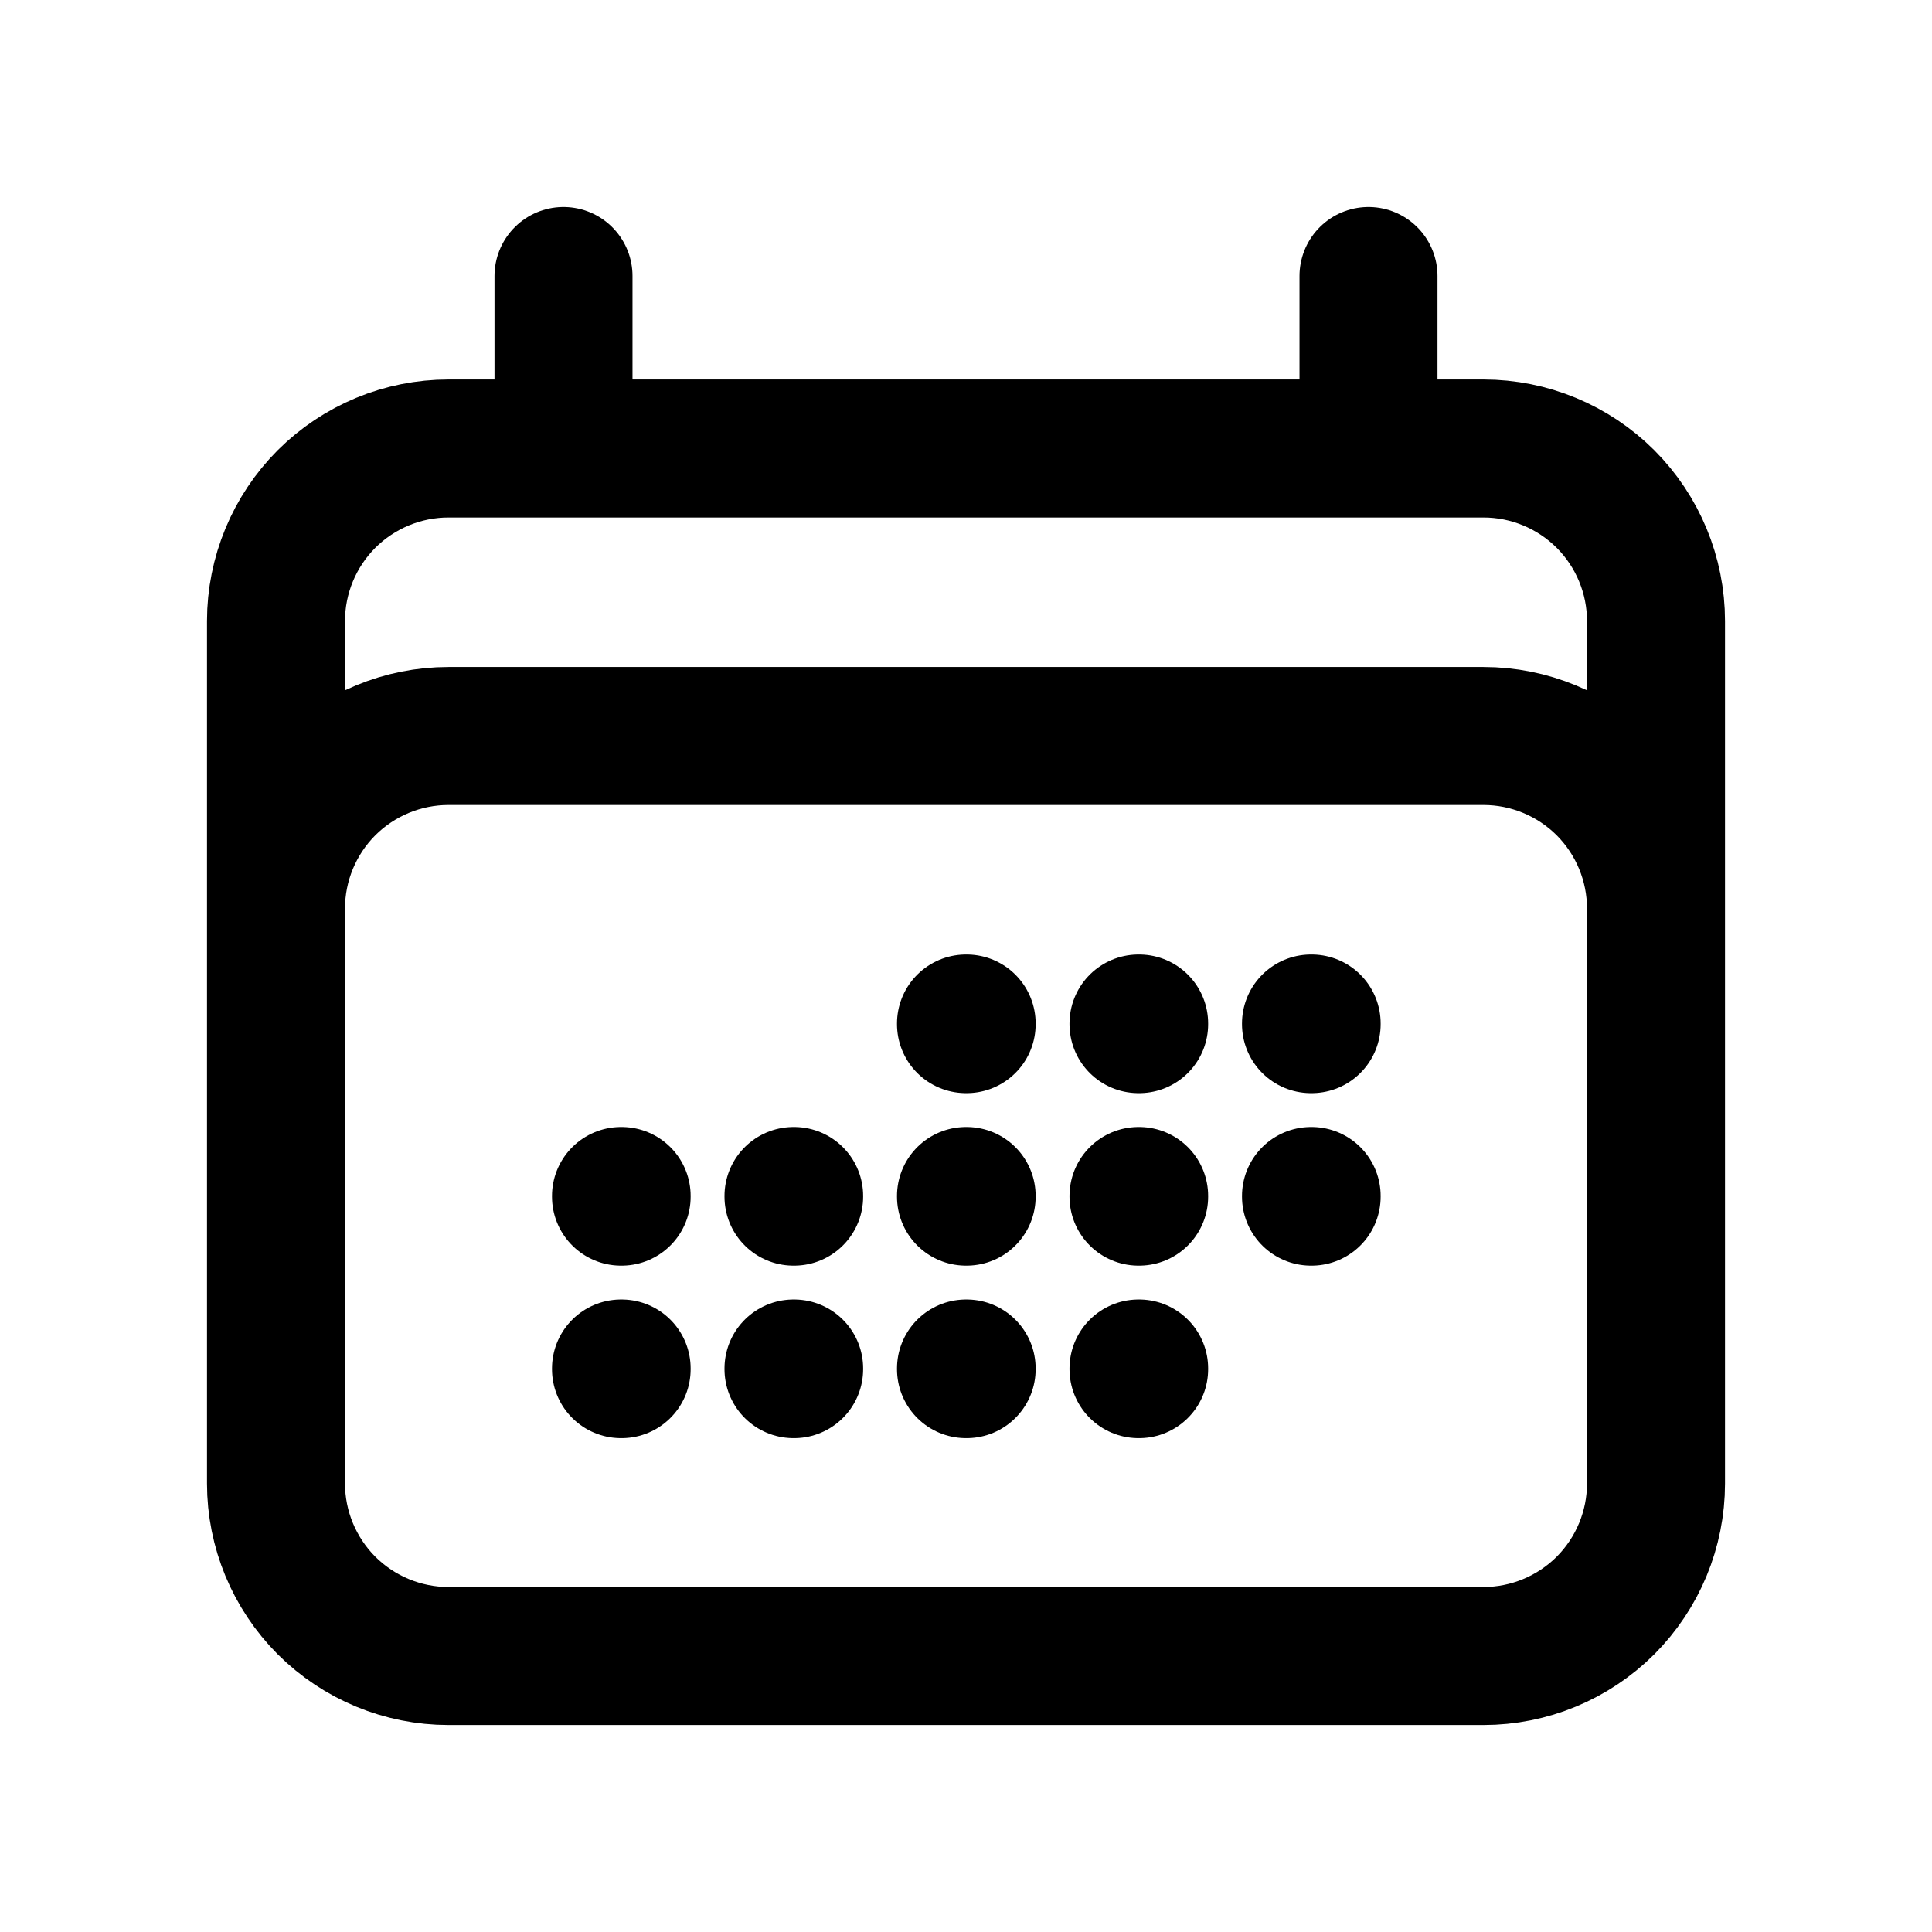 <svg width="21" height="21" viewBox="0 0 21 21" fill="none" xmlns="http://www.w3.org/2000/svg">
<path d="M6.125 3V4.875M14.875 3V4.875M3 16.125V6.75C3 6.253 3.198 5.776 3.549 5.424C3.901 5.073 4.378 4.875 4.875 4.875H16.125C16.622 4.875 17.099 5.073 17.451 5.424C17.802 5.776 18 6.253 18 6.75V16.125M3 16.125C3 16.622 3.198 17.099 3.549 17.451C3.901 17.802 4.378 18 4.875 18H16.125C16.622 18 17.099 17.802 17.451 17.451C17.802 17.099 18 16.622 18 16.125M3 16.125V9.875C3 9.378 3.198 8.901 3.549 8.549C3.901 8.198 4.378 8 4.875 8H16.125C16.622 8 17.099 8.198 17.451 8.549C17.802 8.901 18 9.378 18 9.875V16.125M10.5 11.125H10.507V11.132H10.5V11.125ZM10.5 13H10.507V13.007H10.5V13ZM10.5 14.875H10.507V14.882H10.5V14.875ZM8.625 13H8.632V13.007H8.625V13ZM8.625 14.875H8.632V14.882H8.625V14.875ZM6.75 13H6.757V13.007H6.75V13ZM6.75 14.875H6.757V14.882H6.75V14.875ZM12.375 11.125H12.382V11.132H12.375V11.125ZM12.375 13H12.382V13.007H12.375V13ZM12.375 14.875H12.382V14.882H12.375V14.875ZM14.25 11.125H14.257V11.132H14.25V11.125ZM14.25 13H14.257V13.007H14.25V13Z" stroke="black" stroke-width="1.5" stroke-linecap="round" stroke-linejoin="round"/>
</svg>
